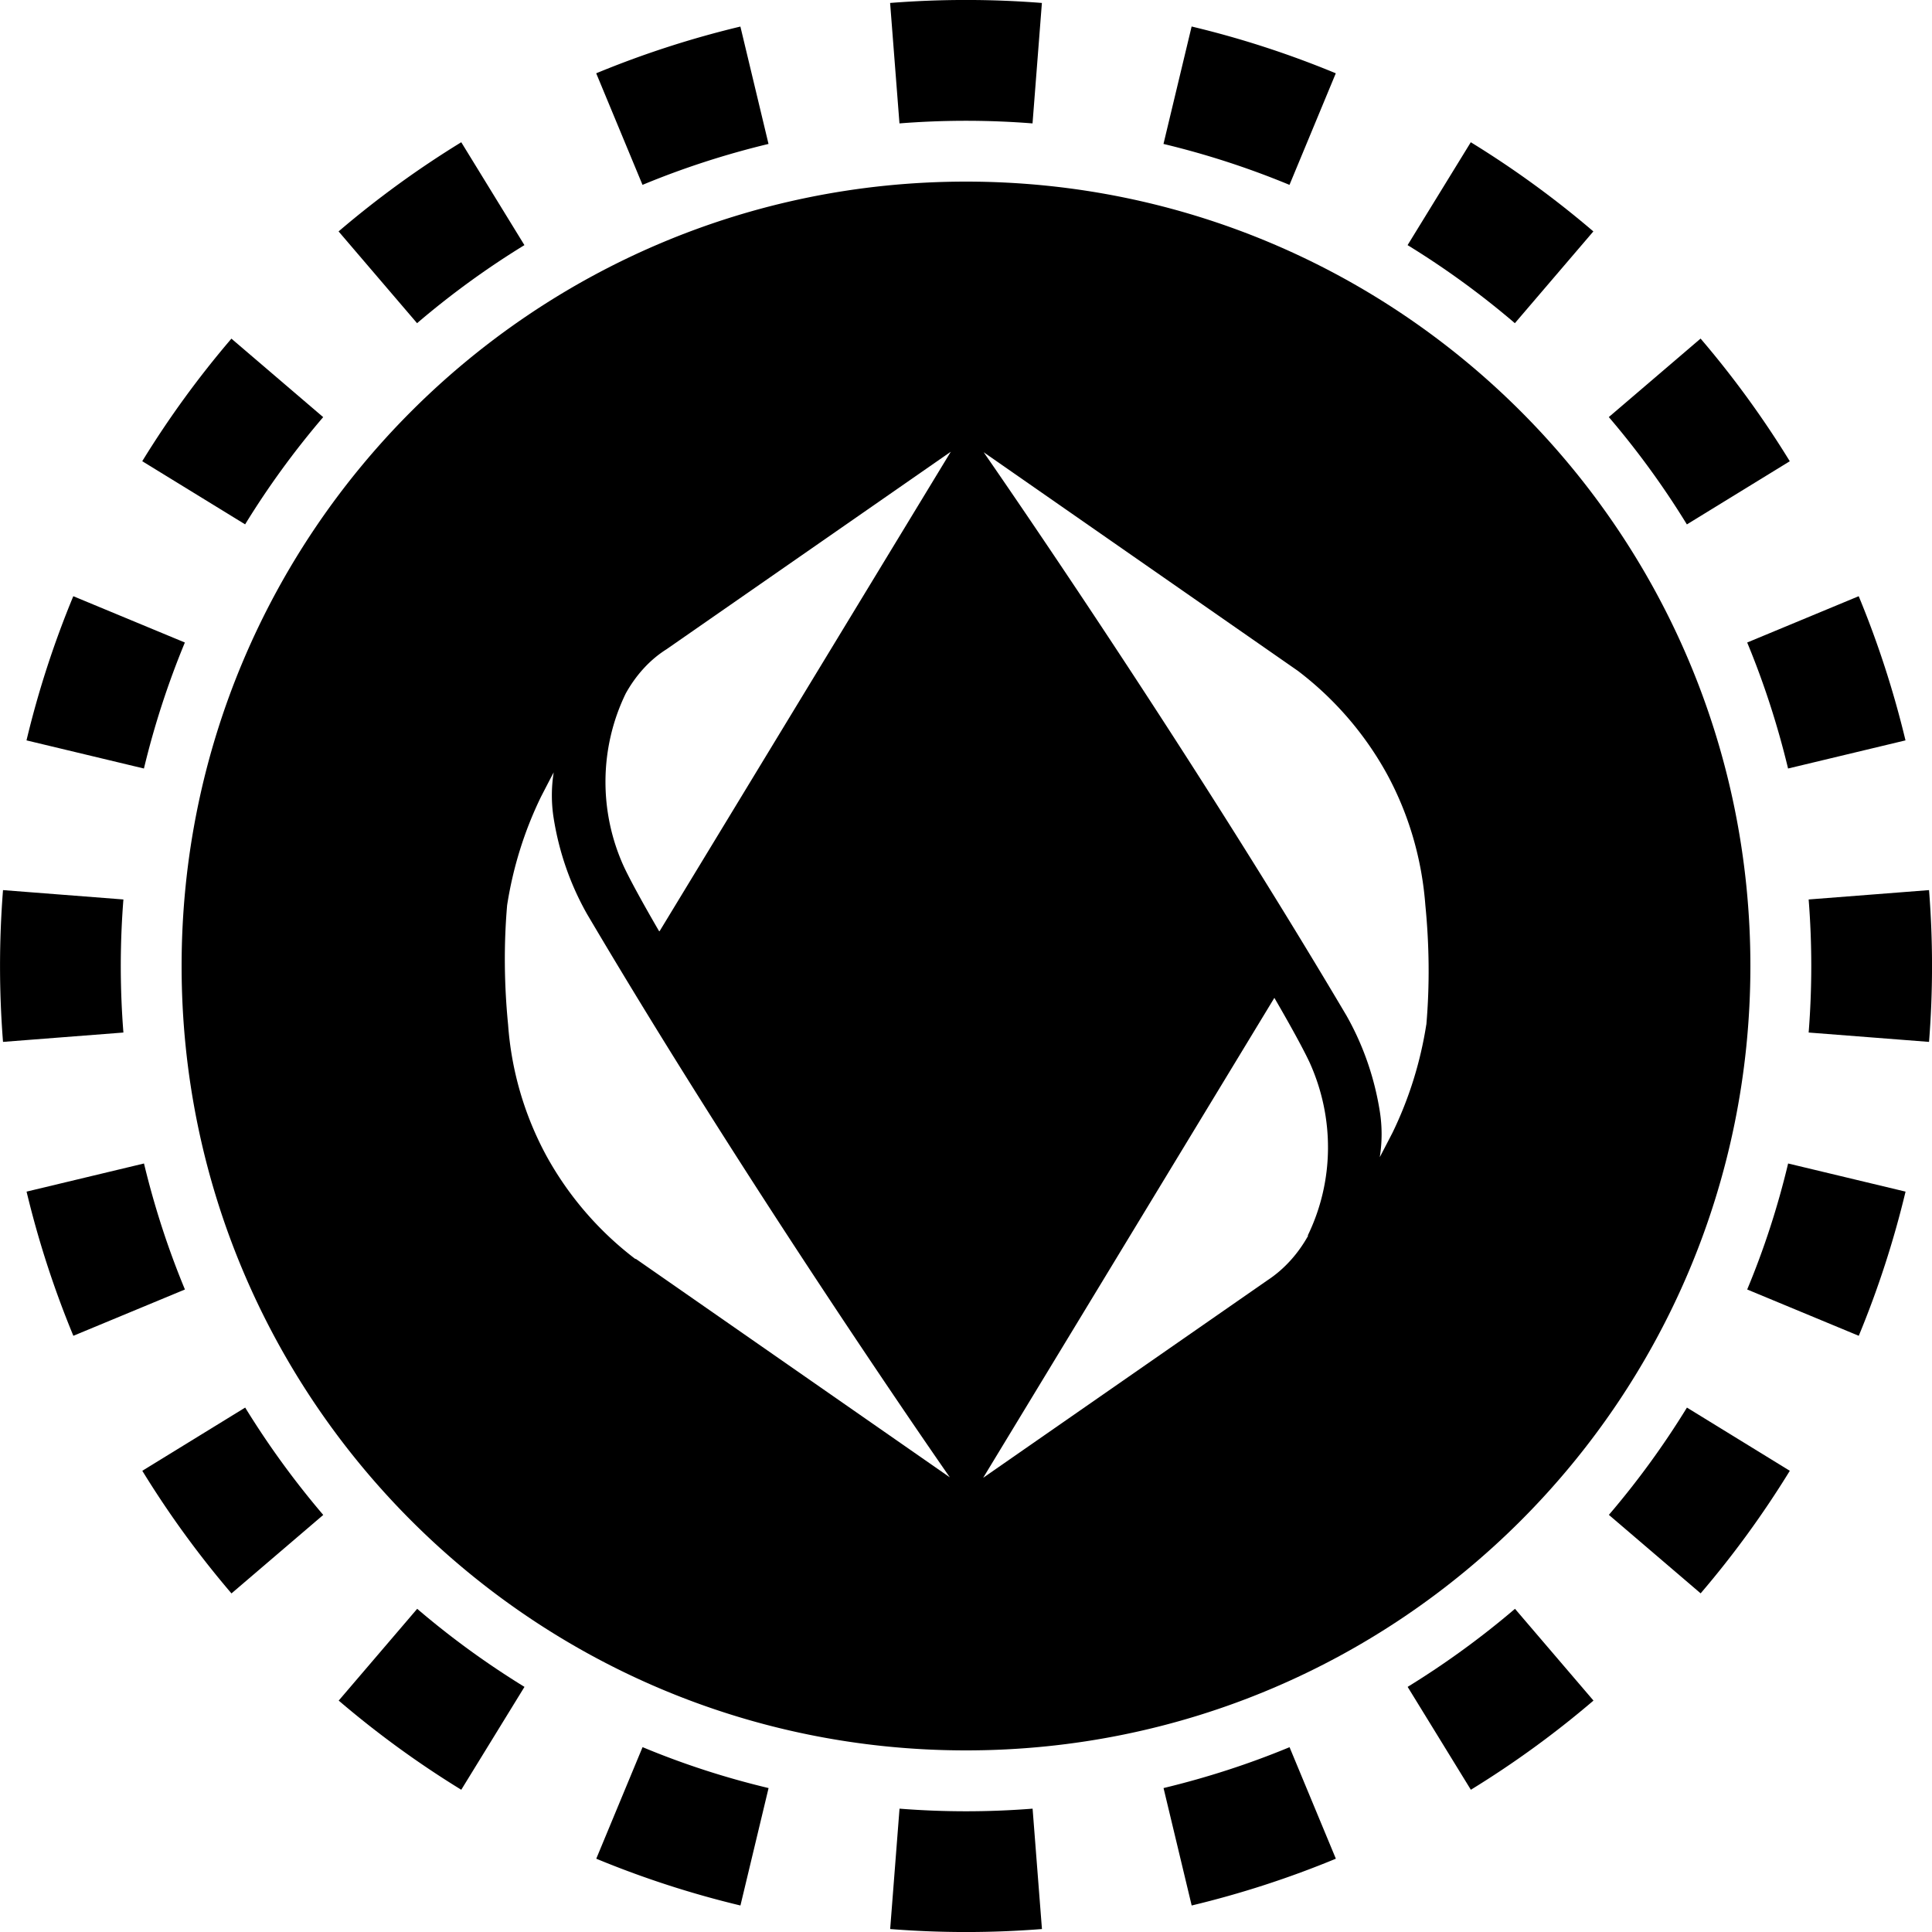 <svg width="32" height="32" fill="none" viewBox="0 0 32 32" xmlns="http://www.w3.org/2000/svg"><path fill="currentColor" fill-rule="evenodd" d="m31.951 17.257-1.994-.155a14 14 0 0 0 0-2.204l1.994-.155a16 16 0 0 1 0 2.514m-.39-4.994-1.945.466q-.26-1.08-.677-2.087l1.847-.767q.478 1.154.775 2.388M29.644 7.64 27.94 8.686a14 14 0 0 0-1.293-1.778l1.52-1.3a16 16 0 0 1 1.477 2.031m-3.253-3.806-1.3 1.52a14 14 0 0 0-1.777-1.293l1.047-1.704q1.076.661 2.03 1.477m-4.266-2.619-.767 1.848a14 14 0 0 0-2.087-.678l.466-1.945c.822.196 1.62.457 2.388.775M17.257.05l-.155 1.994a14 14 0 0 0-2.204 0L14.743.049a16 16 0 0 1 2.514 0m-4.994.39.466 1.945q-1.08.26-2.087.678l-.767-1.848A16 16 0 0 1 12.263.44M7.64 2.356 8.686 4.06a14 14 0 0 0-1.778 1.293l-1.3-1.52A16 16 0 0 1 7.64 2.356M3.833 5.609l1.52 1.3A14 14 0 0 0 4.06 8.685L2.356 7.639q.661-1.076 1.477-2.03M1.214 9.875l1.848.767a14 14 0 0 0-.678 2.087l-1.945-.466c.196-.822.457-1.62.775-2.388M.05 14.743a16 16 0 0 0 0 2.514l1.994-.155a14 14 0 0 1 0-2.204zm.39 4.994 1.945-.466q.26 1.08.678 2.087l-1.848.767a16 16 0 0 1-.775-2.388m1.917 4.624 1.704-1.047q.579.941 1.293 1.778l-1.52 1.3a16 16 0 0 1-1.477-2.031m3.253 3.806 1.3-1.52q.835.714 1.777 1.293l-1.047 1.704a16 16 0 0 1-2.03-1.477m4.266 2.619.767-1.848q1.007.42 2.087.678l-.466 1.945a16 16 0 0 1-2.388-.775m4.868 1.165.155-1.994a14 14 0 0 0 2.204 0l.155 1.994a16 16 0 0 1-2.514 0m4.994-.39-.466-1.945q1.08-.26 2.087-.677l.767 1.847a16 16 0 0 1-2.388.775m4.624-1.917-1.047-1.704q.941-.579 1.778-1.293l1.3 1.52a16 16 0 0 1-2.031 1.477m3.806-3.253-1.52-1.3a14 14 0 0 0 1.293-1.777l1.704 1.047q-.661 1.076-1.477 2.03m2.619-4.266-1.848-.767q.42-1.007.678-2.087l1.945.466a16 16 0 0 1-.775 2.388" clip-rule="evenodd"/><g clip-path="url(#stataens__circleClip)"><g style="transform:scale(.812);transform-origin:50% 50%"><path fill="currentColor" d="M16 0C7.16 0 0 7.16 0 16s7.16 16 16 16 16-7.16 16-16S24.84 0 16 0M9.26 21.98a6.7 6.7 0 0 1-1.82-2.11 6.6 6.6 0 0 1-.78-2.67c-.08-.81-.09-1.63-.02-2.44.12-.77.35-1.51.69-2.21 0 0 .17-.33.26-.5-.05.31-.05.63 0 .94.11.69.34 1.35.68 1.95 3.38 5.73 7.4 11.49 7.4 11.49l-6.41-4.46zm.48-6.69s-.51-.87-.72-1.32c-.51-1.12-.5-2.42.04-3.53.2-.36.48-.68.83-.9l5.8-4.03-5.94 9.78zm13.24 6.21c-.2.36-.48.68-.83.91l-5.8 4.03 5.94-9.79s.51.87.72 1.32c.51 1.13.5 2.42-.04 3.53zm2.41-4.31c-.12.77-.35 1.51-.69 2.21 0 0-.17.33-.26.5.05-.31.05-.63 0-.94-.11-.69-.34-1.35-.68-1.95-3.39-5.73-7.4-11.49-7.4-11.49l6.41 4.46c.75.57 1.37 1.29 1.82 2.11.45.83.71 1.74.78 2.67.08.81.09 1.63.02 2.44z"/></g></g><defs><clipPath id="stataens__circleClip"><circle cx="16" cy="16" r="13"/></clipPath></defs></svg>